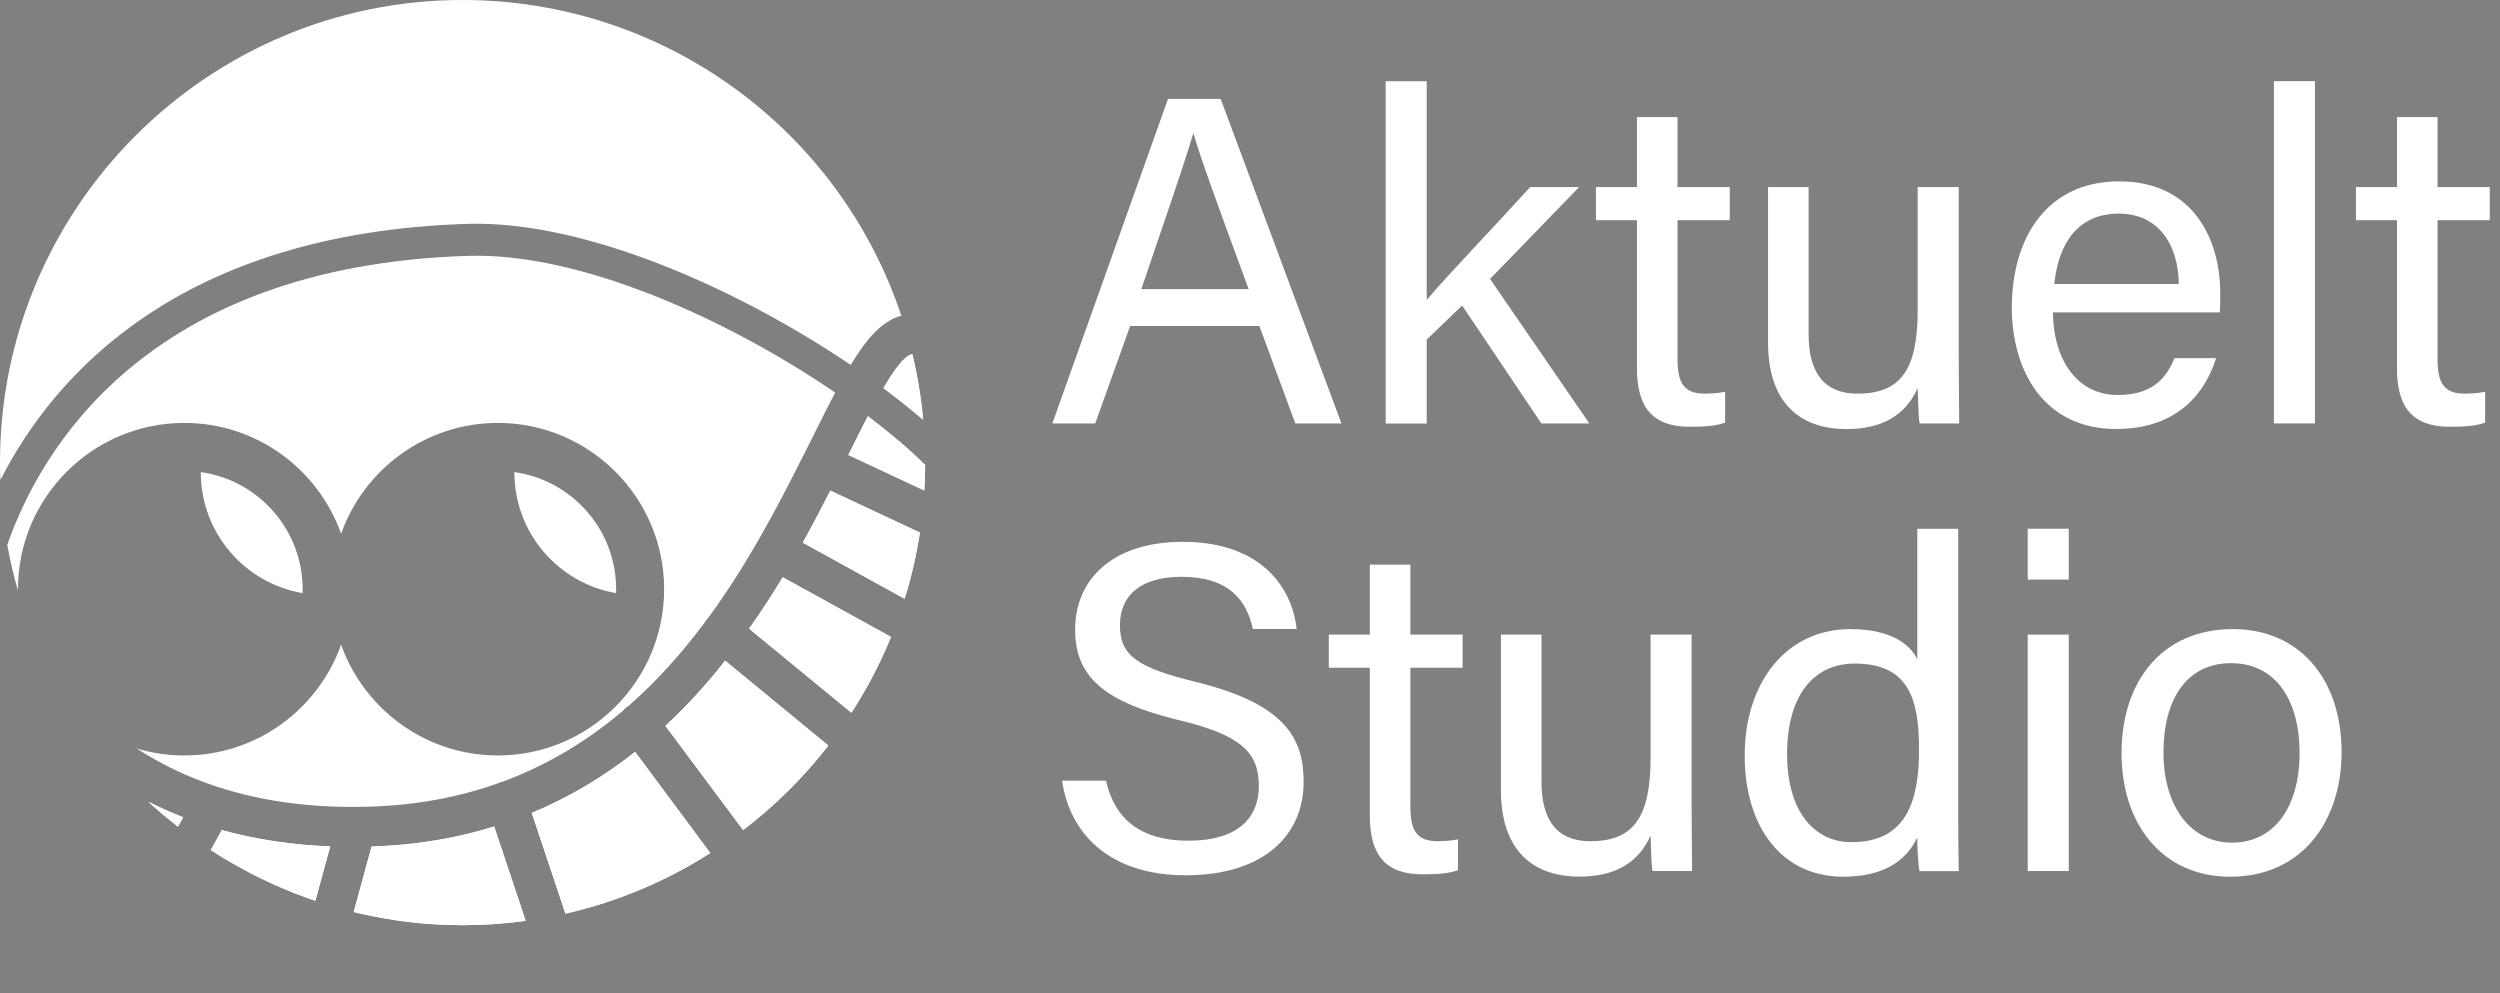 <?xml version="1.0" encoding="UTF-8"?>
<svg id="Layer_2" data-name="Layer 2" xmlns="http://www.w3.org/2000/svg" viewBox="0 0 312.59 124.19">
  <rect x="0" y="0" width="312.59" height="124.19" fill="#808080" stroke="none"/>
  <defs>
    <style>
      .cls-1 {
        fill: #fff;
      }

      .cls-2 {
        fill: #231f20;
      }
    </style>
  </defs>
  <g id="Layer_2-2" data-name="Layer 2">
    <g id="B_W" data-name="B&amp;amp;W">
      <g>
        <g>
          <path class="cls-1" d="m18.59,100.26c1.39.71,2.83,1.35,4.31,1.93l-.65,1.18c-.07-.05-.13-.1-.2-.16-.49-.39-.97-.78-1.45-1.18-.01,0-.02,0-.02,0-.49-.41-.97-.83-1.44-1.25-.19-.17-.37-.34-.55-.51Z"/>
          <path class="cls-1" d="m27.73,103.79c4.22,1.17,8.75,1.86,13.56,2.04l-1.86,6.8c-.7-.23-1.39-.48-2.07-.75-.43-.15-.86-.32-1.28-.51-.05,0-.09-.02-.12-.04-.45-.18-.89-.37-1.32-.57-.3-.12-.59-.25-.87-.39-.42-.19-.83-.38-1.24-.58-.79-.38-1.56-.78-2.32-1.21-.42-.22-.83-.45-1.24-.69-.89-.5-1.76-1.04-2.61-1.6-.09-.05-.18-.11-.26-.17.09.06.17.11.26.16l1.37-2.49Z"/>
          <path class="cls-1" d="m65.73,115.14c-2.58.36-5.22.54-7.9.54-.59,0-1.19-.01-1.78-.03-.19,0-.38-.01-.57-.03-.59-.01-1.18-.05-1.77-.09-.6-.04-1.21-.1-1.81-.16l-.51-.06c-.58-.06-1.17-.14-1.75-.22-.61-.09-1.21-.19-1.82-.3-.73-.13-1.46-.27-2.18-.43-.23-.05-.47-.1-.71-.16-.24-.05-.48-.1-.71-.16-.18-.05-.37-.1-.55-.15.19.05.37.1.56.13l2.23-8.17h.01c5.6-.18,10.69-1.07,15.32-2.51l3.94,11.8Z"/>
          <path class="cls-1" d="m64.32,59.03v.06c0,7.55,5.51,13.84,12.71,15.07.01-.16.01-.33.01-.49,0-7.46-5.54-13.64-12.72-14.64Zm-39.21,0v.06c0,7.55,5.51,13.84,12.72,15.07.01-.16.01-.33.01-.49,0-7.46-5.55-13.64-12.73-14.64Zm33.45-27.04C18.02,33.25,4.91,56.62.91,68.13c.02.13.05.27.07.4.34,1.81.76,3.59,1.28,5.36-.01-.07-.01-.15-.01-.22,0-11.47,9.33-20.79,20.79-20.79,9.04,0,16.75,5.79,19.61,13.86,2.86-8.07,10.57-13.86,19.6-13.86,11.46,0,20.79,9.32,20.79,20.79s-9.33,20.79-20.79,20.79c-9.03,0-16.74-5.79-19.6-13.86-2.86,8.07-10.57,13.86-19.61,13.86-2.07,0-4.07-.3-5.96-.88,3.09,2.01,6.44,3.6,10.05,4.79.1.02.2.05.3.09,5.64,1.81,11.91,2.61,18.78,2.4,5.98-.18,11.32-1.23,16.11-2.94.14-.05.28-.1.43-.15.01-.01.02-.02.03-.01,5.8-2.13,10.78-5.22,15.11-8.89.23-.19.45-.38.68-.58,0,0,0-.01.01-.01,3.61-3.16,6.75-6.72,9.53-10.44,0-.01.01-.02.01-.02.13-.16.25-.32.37-.48,2.32-3.15,4.38-6.41,6.24-9.64.04-.07.08-.14.12-.2t.01-.02c2.07-3.59,3.89-7.14,5.54-10.44.01-.01.01-.03.02-.04.01-.03.03-.06.05-.08.37-.74.73-1.47,1.09-2.18,1.03-2.06,1.97-3.95,2.87-5.65-13.36-9.13-31.83-17.53-45.87-17.1Zm5.76,27.04v.06c0,7.55,5.51,13.84,12.71,15.07.01-.16.01-.33.01-.49,0-7.46-5.54-13.64-12.72-14.64Zm0,0v.06c0,7.55,5.51,13.84,12.71,15.07.01-.16.01-.33.01-.49,0-7.46-5.54-13.64-12.72-14.64Zm0,0v.06c0,7.55,5.51,13.84,12.71,15.07.01-.16.01-.33.01-.49,0-7.46-5.54-13.64-12.72-14.64Z"/>
          <path class="cls-1" d="m112.7,39.48c-2.35.61-4.29,2.77-6.33,6.15-13.99-9.46-33.21-18.09-47.93-17.64C22.36,29.12,6.68,46.98.05,60.02c-.04-.73-.05-1.46-.05-2.19C0,25.94,25.94,0,57.83,0c25.05,0,47.06,16.04,54.87,39.48Z"/>
          <path class="cls-1" d="m79.41,94.01l9.4,12.65c-5.48,3.5-11.59,6.09-18.11,7.58l-4.21-12.6c4.82-2,9.1-4.61,12.92-7.63Z"/>
          <path class="cls-1" d="m103.57,93.22c-3.08,3.97-6.66,7.52-10.65,10.57l-9.72-13.03c2.75-2.55,5.23-5.3,7.47-8.15l12.9,10.61Z"/>
          <path class="cls-1" d="m97.87,72.18l13.54,7.46c-1.36,3.33-3.02,6.5-4.95,9.48l-12.79-10.51c1.51-2.13,2.9-4.29,4.2-6.43Z"/>
          <path class="cls-1" d="m103.82,61.35l11.2,5.24c-.43,2.83-1.07,5.6-1.91,8.28l-12.73-7.02c1.24-2.24,2.38-4.42,3.44-6.5Z"/>
          <path class="cls-1" d="m115.43,52.49c-1.52-1.31-3.18-2.63-4.97-3.96,1.37-2.34,2.61-4.01,3.52-4.22.03-.01.06-.01.1,0h.01c.05.2.09.4.13.6.05.18.09.37.13.56.07.32.14.64.2.96.06.3.12.61.17.92.05.23.1.47.13.72.07.36.13.74.18,1.11.03.15.05.3.06.45.06.38.11.76.16,1.15.03.27.07.54.09.82.04.3.07.59.09.89Z"/>
          <path class="cls-1" d="m115.68,58.14c-.01,1.07-.04,2.14-.11,3.19l-9.5-4.44c.8-1.61,1.63-3.28,2.45-4.85,2.73,2.07,5.16,4.13,7.16,6.1Z"/>
          <path class="cls-2" d="m44.23,114.02c-.19-.03-.37-.08-.56-.13.18.05.37.1.55.15.23.06.47.11.71.16-.23-.06-.46-.12-.7-.18Zm-18.13-7.9c.08.06.17.12.26.17h0c-.09-.06-.17-.11-.26-.17Zm87.99-61.81h-.01c.05.2.1.4.14.6-.04-.2-.08-.4-.13-.6Z"/>
        </g>
        <g>
          <path class="cls-1" d="m18.59,100.26c1.39.71,2.83,1.35,4.31,1.93l-.65,1.18c-.07-.05-.13-.1-.2-.16-.49-.39-.97-.78-1.45-1.18-.01,0-.02,0-.02,0-.49-.41-.97-.83-1.44-1.25-.19-.17-.37-.34-.55-.51Z"/>
          <path class="cls-1" d="m27.73,103.79c4.22,1.17,8.75,1.86,13.56,2.04l-1.86,6.8c-.7-.23-1.39-.48-2.07-.75-.43-.15-.86-.32-1.28-.51-.05,0-.09-.02-.12-.04-.45-.18-.89-.37-1.32-.57-.3-.12-.59-.25-.87-.39-.42-.19-.83-.38-1.24-.58-.79-.38-1.56-.78-2.32-1.21-.42-.22-.83-.45-1.24-.69-.89-.5-1.76-1.04-2.61-1.6-.09-.05-.18-.11-.26-.17.09.06.17.11.26.16l1.37-2.49Z"/>
          <path class="cls-1" d="m65.73,115.14c-2.58.36-5.22.54-7.9.54-.59,0-1.19-.01-1.78-.03-.19,0-.38-.01-.57-.03-.59-.01-1.18-.05-1.77-.09-.6-.04-1.21-.1-1.81-.16l-.51-.06c-.58-.06-1.17-.14-1.75-.22-.61-.09-1.21-.19-1.82-.3-.73-.13-1.46-.27-2.18-.43-.23-.05-.47-.1-.71-.16-.24-.05-.48-.1-.71-.16-.18-.05-.37-.1-.55-.15.19.05.37.1.56.13l2.23-8.17h.01c5.6-.18,10.69-1.07,15.32-2.51l3.94,11.8Z"/>
          <path class="cls-1" d="m79.41,94.01l9.4,12.65c-5.48,3.5-11.59,6.09-18.11,7.58l-4.21-12.6c4.82-2,9.1-4.61,12.92-7.63Z"/>
          <path class="cls-1" d="m103.57,93.22c-3.08,3.97-6.66,7.52-10.65,10.57l-9.72-13.03c2.75-2.55,5.23-5.3,7.47-8.15l12.9,10.61Z"/>
          <path class="cls-1" d="m97.87,72.18l13.54,7.46c-1.36,3.33-3.02,6.5-4.95,9.48l-12.79-10.51c1.51-2.13,2.9-4.29,4.2-6.43Z"/>
          <path class="cls-1" d="m103.82,61.35l11.2,5.24c-.43,2.83-1.07,5.6-1.91,8.28l-12.73-7.02c1.24-2.24,2.38-4.42,3.44-6.5Z"/>
          <path class="cls-1" d="m115.43,52.49c-1.52-1.31-3.18-2.63-4.97-3.96,1.37-2.34,2.61-4.01,3.52-4.22.03-.01.06-.01.1,0h.01c.05.2.09.4.13.6.05.18.09.37.13.56.07.32.14.64.2.96.06.3.12.61.17.92.05.23.1.47.13.72.07.36.13.74.18,1.11.03.15.05.3.06.45.06.38.11.76.16,1.15.03.27.07.54.09.82.04.3.07.59.09.89Z"/>
          <path class="cls-1" d="m115.68,58.14c-.01,1.07-.04,2.14-.11,3.19l-9.5-4.44c.8-1.61,1.63-3.28,2.45-4.85,2.73,2.07,5.16,4.13,7.16,6.1Z"/>
        </g>
        <path class="cls-2" d="m94.77,67.62s.05-.08.08-.12c-.04.06-.08.13-.12.2.01-.03.03-.05.04-.08Z"/>
        <path class="cls-2" d="m88.49,77.34c-.12.16-.24.32-.37.48.07-.12.15-.24.24-.35.04-.05.08-.09.13-.13Z"/>
        <path class="cls-2" d="m78.57,88.29c-.23.2-.45.39-.68.58.14-.16.29-.32.47-.45.07-.05.14-.1.21-.13Z"/>
        <path class="cls-2" d="m62.75,97.77c-.15.05-.29.1-.43.15.08-.05.17-.08.26-.11.06-.02.11-.04.17-.04Z"/>
        <path class="cls-2" d="m44.23,114.02v.02c-.19-.05-.38-.1-.56-.15.19.05.37.1.56.13Z"/>
        <path class="cls-2" d="m26.1,106.12c.09.06.17.11.26.16h0c-.09-.04-.18-.1-.26-.16Z"/>
      </g>
      <g>
        <path class="cls-1" d="m141.31,40.76l-4.37,12.19h-5.36l14.46-40.58h6.59l15.1,40.58h-5.77l-4.49-12.19h-16.15Zm14.81-4.61c-3.91-10.67-6-16.32-6.88-19.42h-.06c-.99,3.44-3.38,10.32-6.47,19.42h13.41Z"/>
        <path class="cls-1" d="m178.39,37.5c2.45-2.92,8.98-9.74,12.94-14.11h6.12l-11.14,11.49,12.42,18.07h-6l-9.91-14.75-4.43,4.26v10.5h-5.13V10.15h5.13v27.34Z"/>
        <path class="cls-1" d="m199.55,23.39h5.13v-8.75h5.07v8.75h6.53v4.14h-6.53v17.32c0,2.92.7,4.37,3.38,4.37.7,0,1.75-.06,2.57-.23v3.85c-1.22.47-2.97.52-4.43.52-4.61,0-6.59-2.39-6.59-7.29v-18.54h-5.13v-4.14Z"/>
        <path class="cls-1" d="m244.91,44.32c0,2.92.06,6.88.06,8.63h-4.96c-.12-.76-.17-2.57-.23-4.43-1.46,3.26-4.26,5.13-8.92,5.13-5.01,0-9.79-2.51-9.79-10.84v-19.42h5.07v18.37c0,3.85,1.22,7.46,6.12,7.46,5.42,0,7.52-3.03,7.52-10.44v-15.39h5.13v20.93Z"/>
        <path class="cls-1" d="m256.69,39.07c.06,6,3.09,10.32,8.1,10.32,4.66,0,6.18-2.45,7.11-4.61h5.19c-1.17,3.79-4.37,8.86-12.48,8.86-9.27,0-13.06-7.58-13.06-15.16,0-8.8,4.43-15.8,13.41-15.8,9.56,0,12.65,7.64,12.65,13.93,0,.93,0,1.69-.06,2.45h-20.87Zm15.74-3.56c-.06-4.9-2.51-8.8-7.52-8.8s-7.52,3.61-8.05,8.8h15.57Z"/>
        <path class="cls-1" d="m284.32,52.95V10.15h5.13v42.79h-5.13Z"/>
        <path class="cls-1" d="m294.58,23.39h5.13v-8.75h5.07v8.75h6.53v4.14h-6.53v17.32c0,2.92.7,4.37,3.38,4.37.7,0,1.75-.06,2.57-.23v3.85c-1.22.47-2.97.52-4.43.52-4.61,0-6.59-2.39-6.59-7.29v-18.54h-5.13v-4.14Z"/>
        <path class="cls-1" d="m138.28,97.6c1.11,4.9,4.43,7.52,10.32,7.52,6.3,0,8.8-2.97,8.8-6.82,0-4.08-1.98-6.36-10.09-8.28-9.56-2.33-12.88-5.6-12.88-11.31,0-6.06,4.43-10.96,13.47-10.96,9.68,0,13.64,5.6,14.23,10.9h-5.48c-.76-3.56-2.97-6.53-8.92-6.53-4.96,0-7.7,2.22-7.7,6.06s2.27,5.31,9.39,7.06c11.54,2.8,13.58,7.29,13.58,12.54,0,6.53-4.84,11.66-14.75,11.66s-14.58-5.6-15.45-11.83h5.48Z"/>
        <path class="cls-1" d="m166.15,79.35h5.13v-8.75h5.07v8.75h6.53v4.14h-6.53v17.32c0,2.92.7,4.37,3.38,4.37.7,0,1.75-.06,2.57-.23v3.85c-1.22.47-2.97.52-4.43.52-4.61,0-6.59-2.39-6.59-7.29v-18.54h-5.13v-4.14Z"/>
        <path class="cls-1" d="m211.51,100.28c0,2.92.06,6.88.06,8.63h-4.96c-.12-.76-.17-2.57-.23-4.43-1.46,3.26-4.26,5.13-8.92,5.13-5.01,0-9.79-2.51-9.79-10.84v-19.42h5.07v18.37c0,3.85,1.22,7.46,6.12,7.46,5.42,0,7.52-3.03,7.52-10.44v-15.39h5.13v20.93Z"/>
        <path class="cls-1" d="m244.85,66.12v34.46c0,2.74,0,5.48.06,8.34h-4.9c-.17-.76-.29-3.03-.29-4.2-1.46,3.09-4.43,4.9-9.27,4.9-7.64,0-12.3-6.18-12.3-15.16s5.07-15.8,13.24-15.8c5.25,0,7.58,2.1,8.34,3.79v-16.33h5.13Zm-13.35,39.18c6.88,0,8.45-5.13,8.45-11.6s-1.4-10.73-8.05-10.73c-5.25,0-8.45,4.14-8.45,11.31s3.38,11.02,8.05,11.02Z"/>
        <path class="cls-1" d="m253.54,72.47v-6.36h5.13v6.36h-5.13Zm0,6.88h5.13v29.56h-5.13v-29.56Z"/>
        <path class="cls-1" d="m292.78,94.05c0,8.57-4.9,15.57-13.93,15.57-8.45,0-13.58-6.53-13.58-15.45s5.01-15.51,13.93-15.51c8.22,0,13.58,6.12,13.58,15.39Zm-22.27.06c0,6.53,3.26,11.25,8.57,11.25s8.45-4.49,8.45-11.19-3.03-11.25-8.57-11.25-8.45,4.49-8.45,11.19Z"/>
      </g>
    </g>
  </g>
</svg>